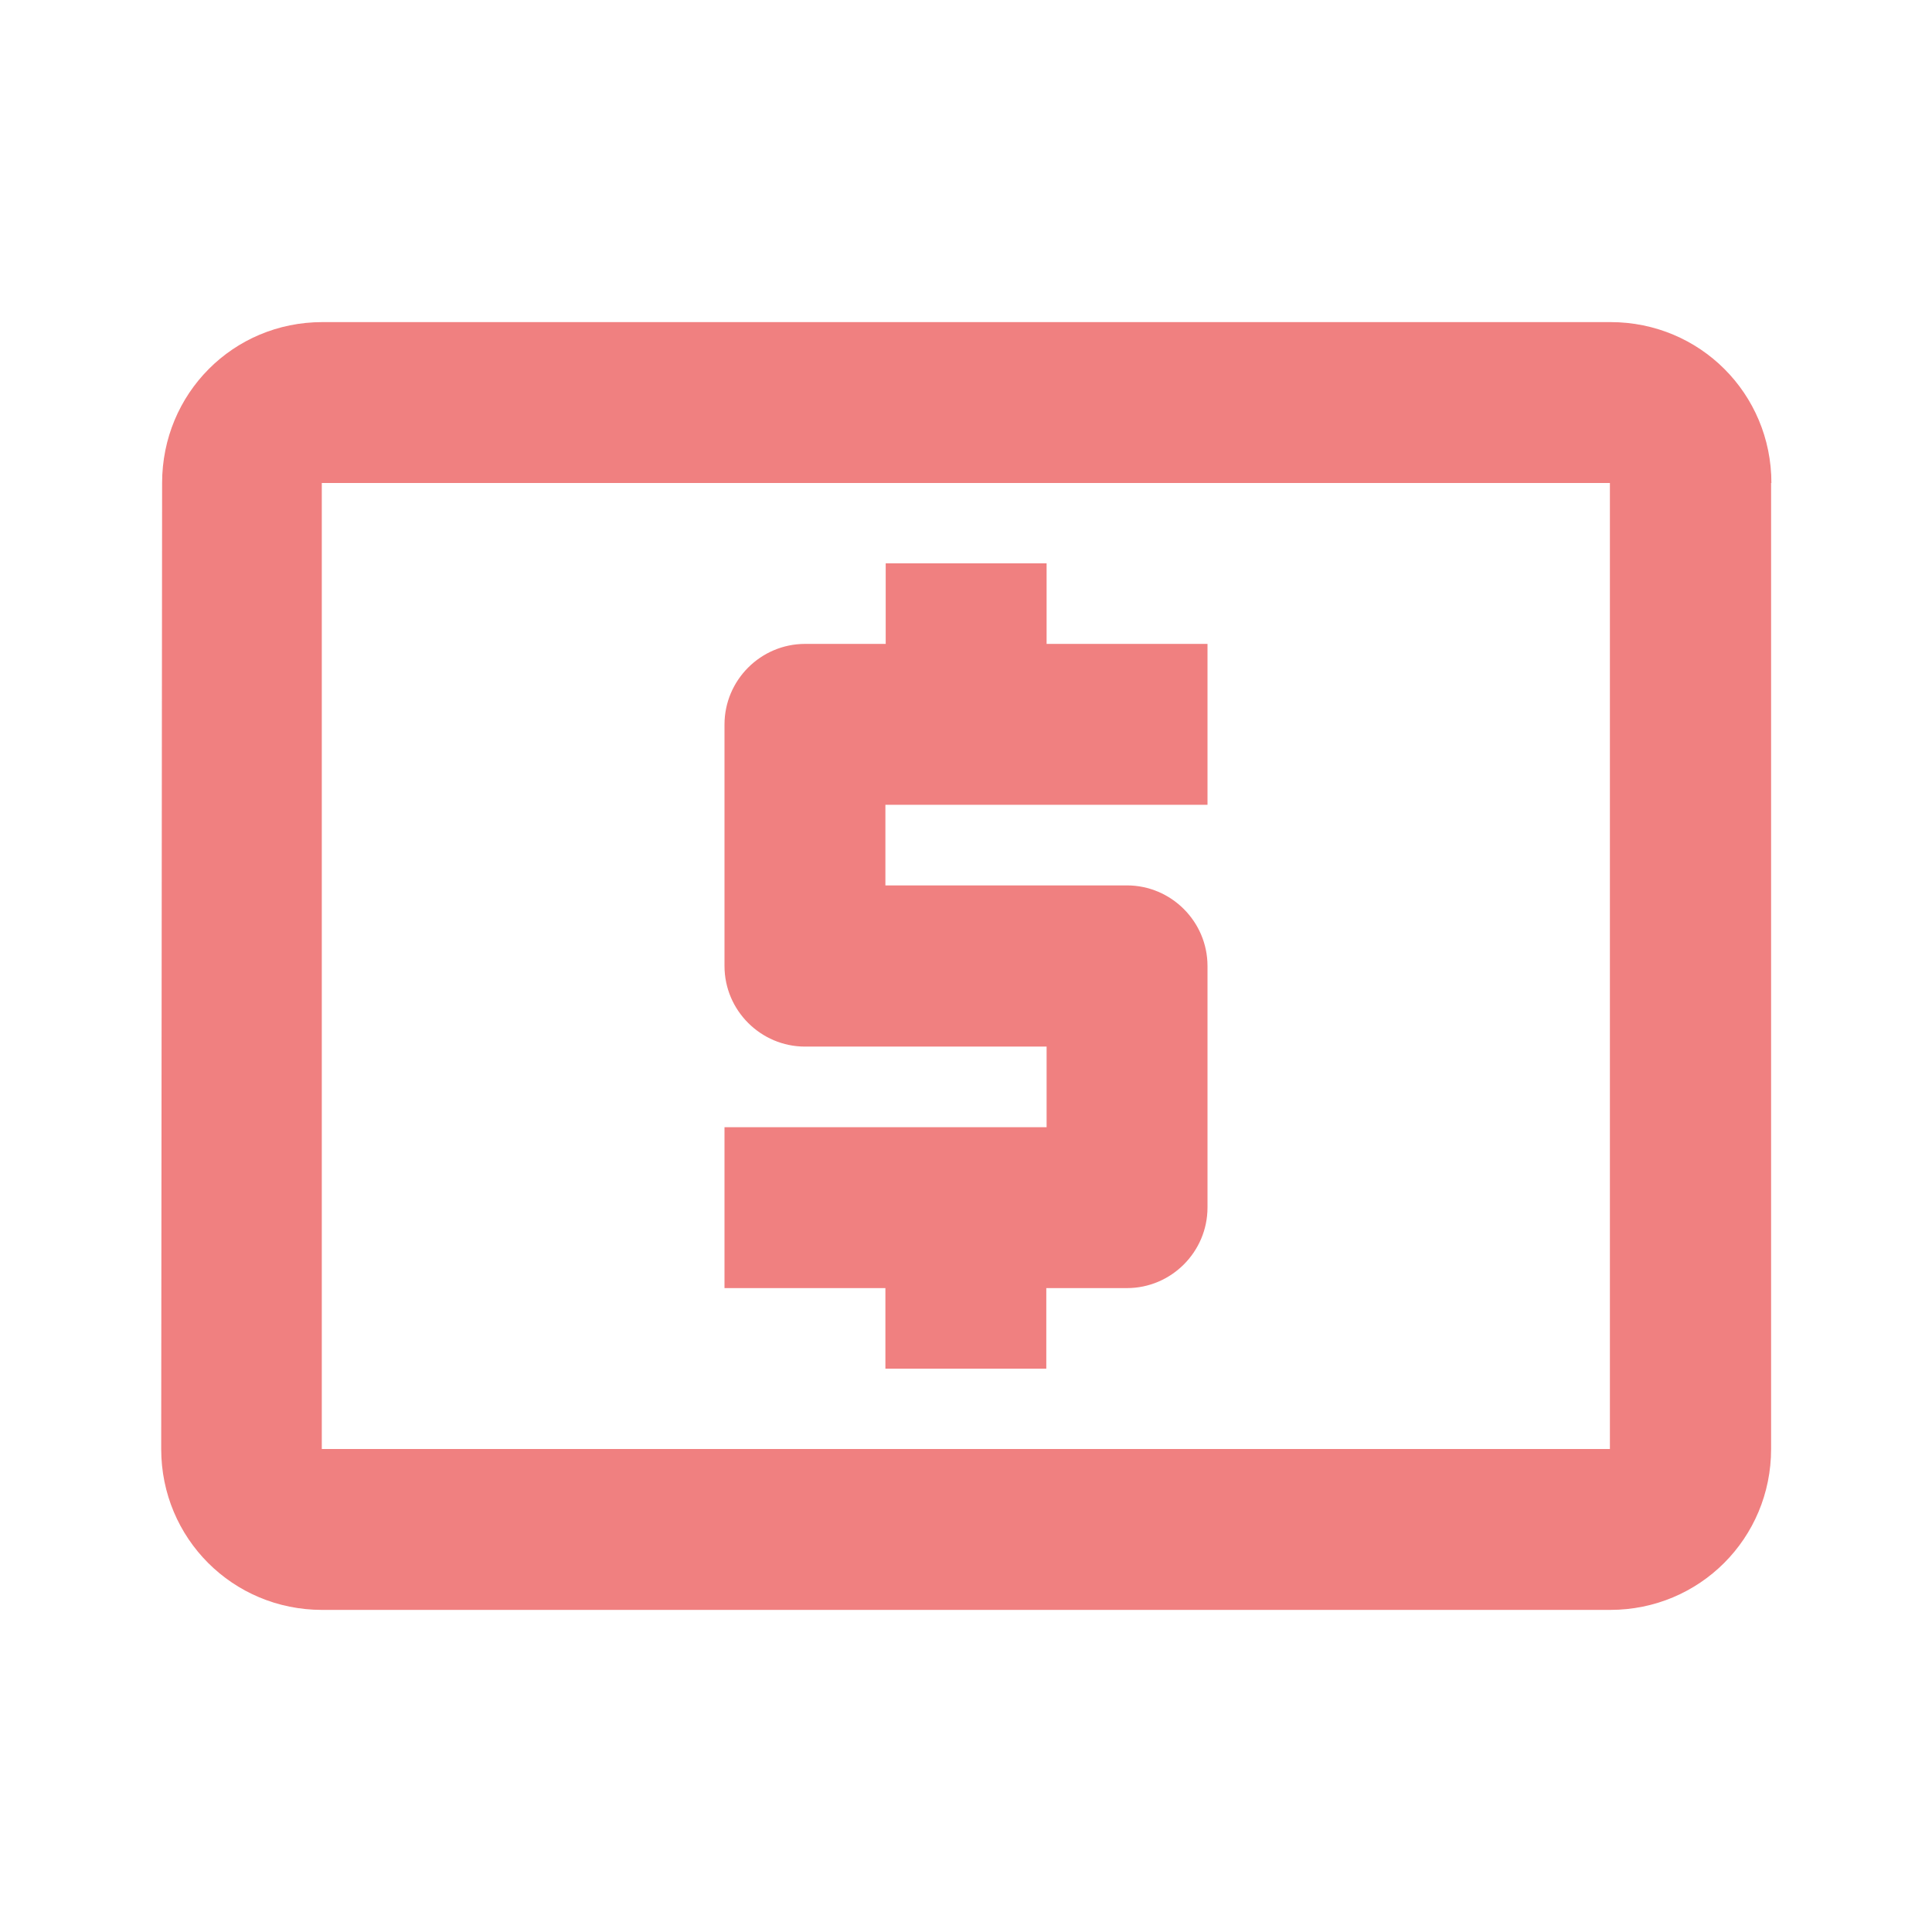 <svg version="1.1" xmlns="http://www.w3.org/2000/svg" xmlns:xlink="http://www.w3.org/1999/xlink" width="64" height="64" viewBox="0,0,64,64">
	<desc>local_atm icon - Licensed under Apache License v2.0 (http://www.apache.org/licenses/LICENSE-2.0) - Created with Iconfu.com - Derivative work of Material icons (Copyright Google Inc.)</desc>
	<g fill="#f08080" fill-rule="nonzero" style="mix-blend-mode: normal">
		<path d="M58.67,16v32c0,2.96 -2.37,5.33 -5.33,5.33h-42.67c-2.96,0 -5.33,-2.37 -5.33,-5.33l0.03,-32c0,-2.96 2.35,-5.33 5.31,-5.33h42.67c2.96,0 5.33,2.37 5.33,5.33zM53.33,16h-42.67v32h42.67zM29.33,42.67h-5.33v-5.33h10.67v-2.67h-8c-1.47,0 -2.67,-1.2 -2.67,-2.67v-8c0,-1.47 1.2,-2.67 2.67,-2.67h2.67v-2.67h5.33v2.67h5.33v5.33h-10.67v2.67h8c1.47,0 2.67,1.2 2.67,2.67v8c0,1.47 -1.2,2.67 -2.67,2.67h-2.67v2.67h-5.33z"/>
	</g>
</svg>